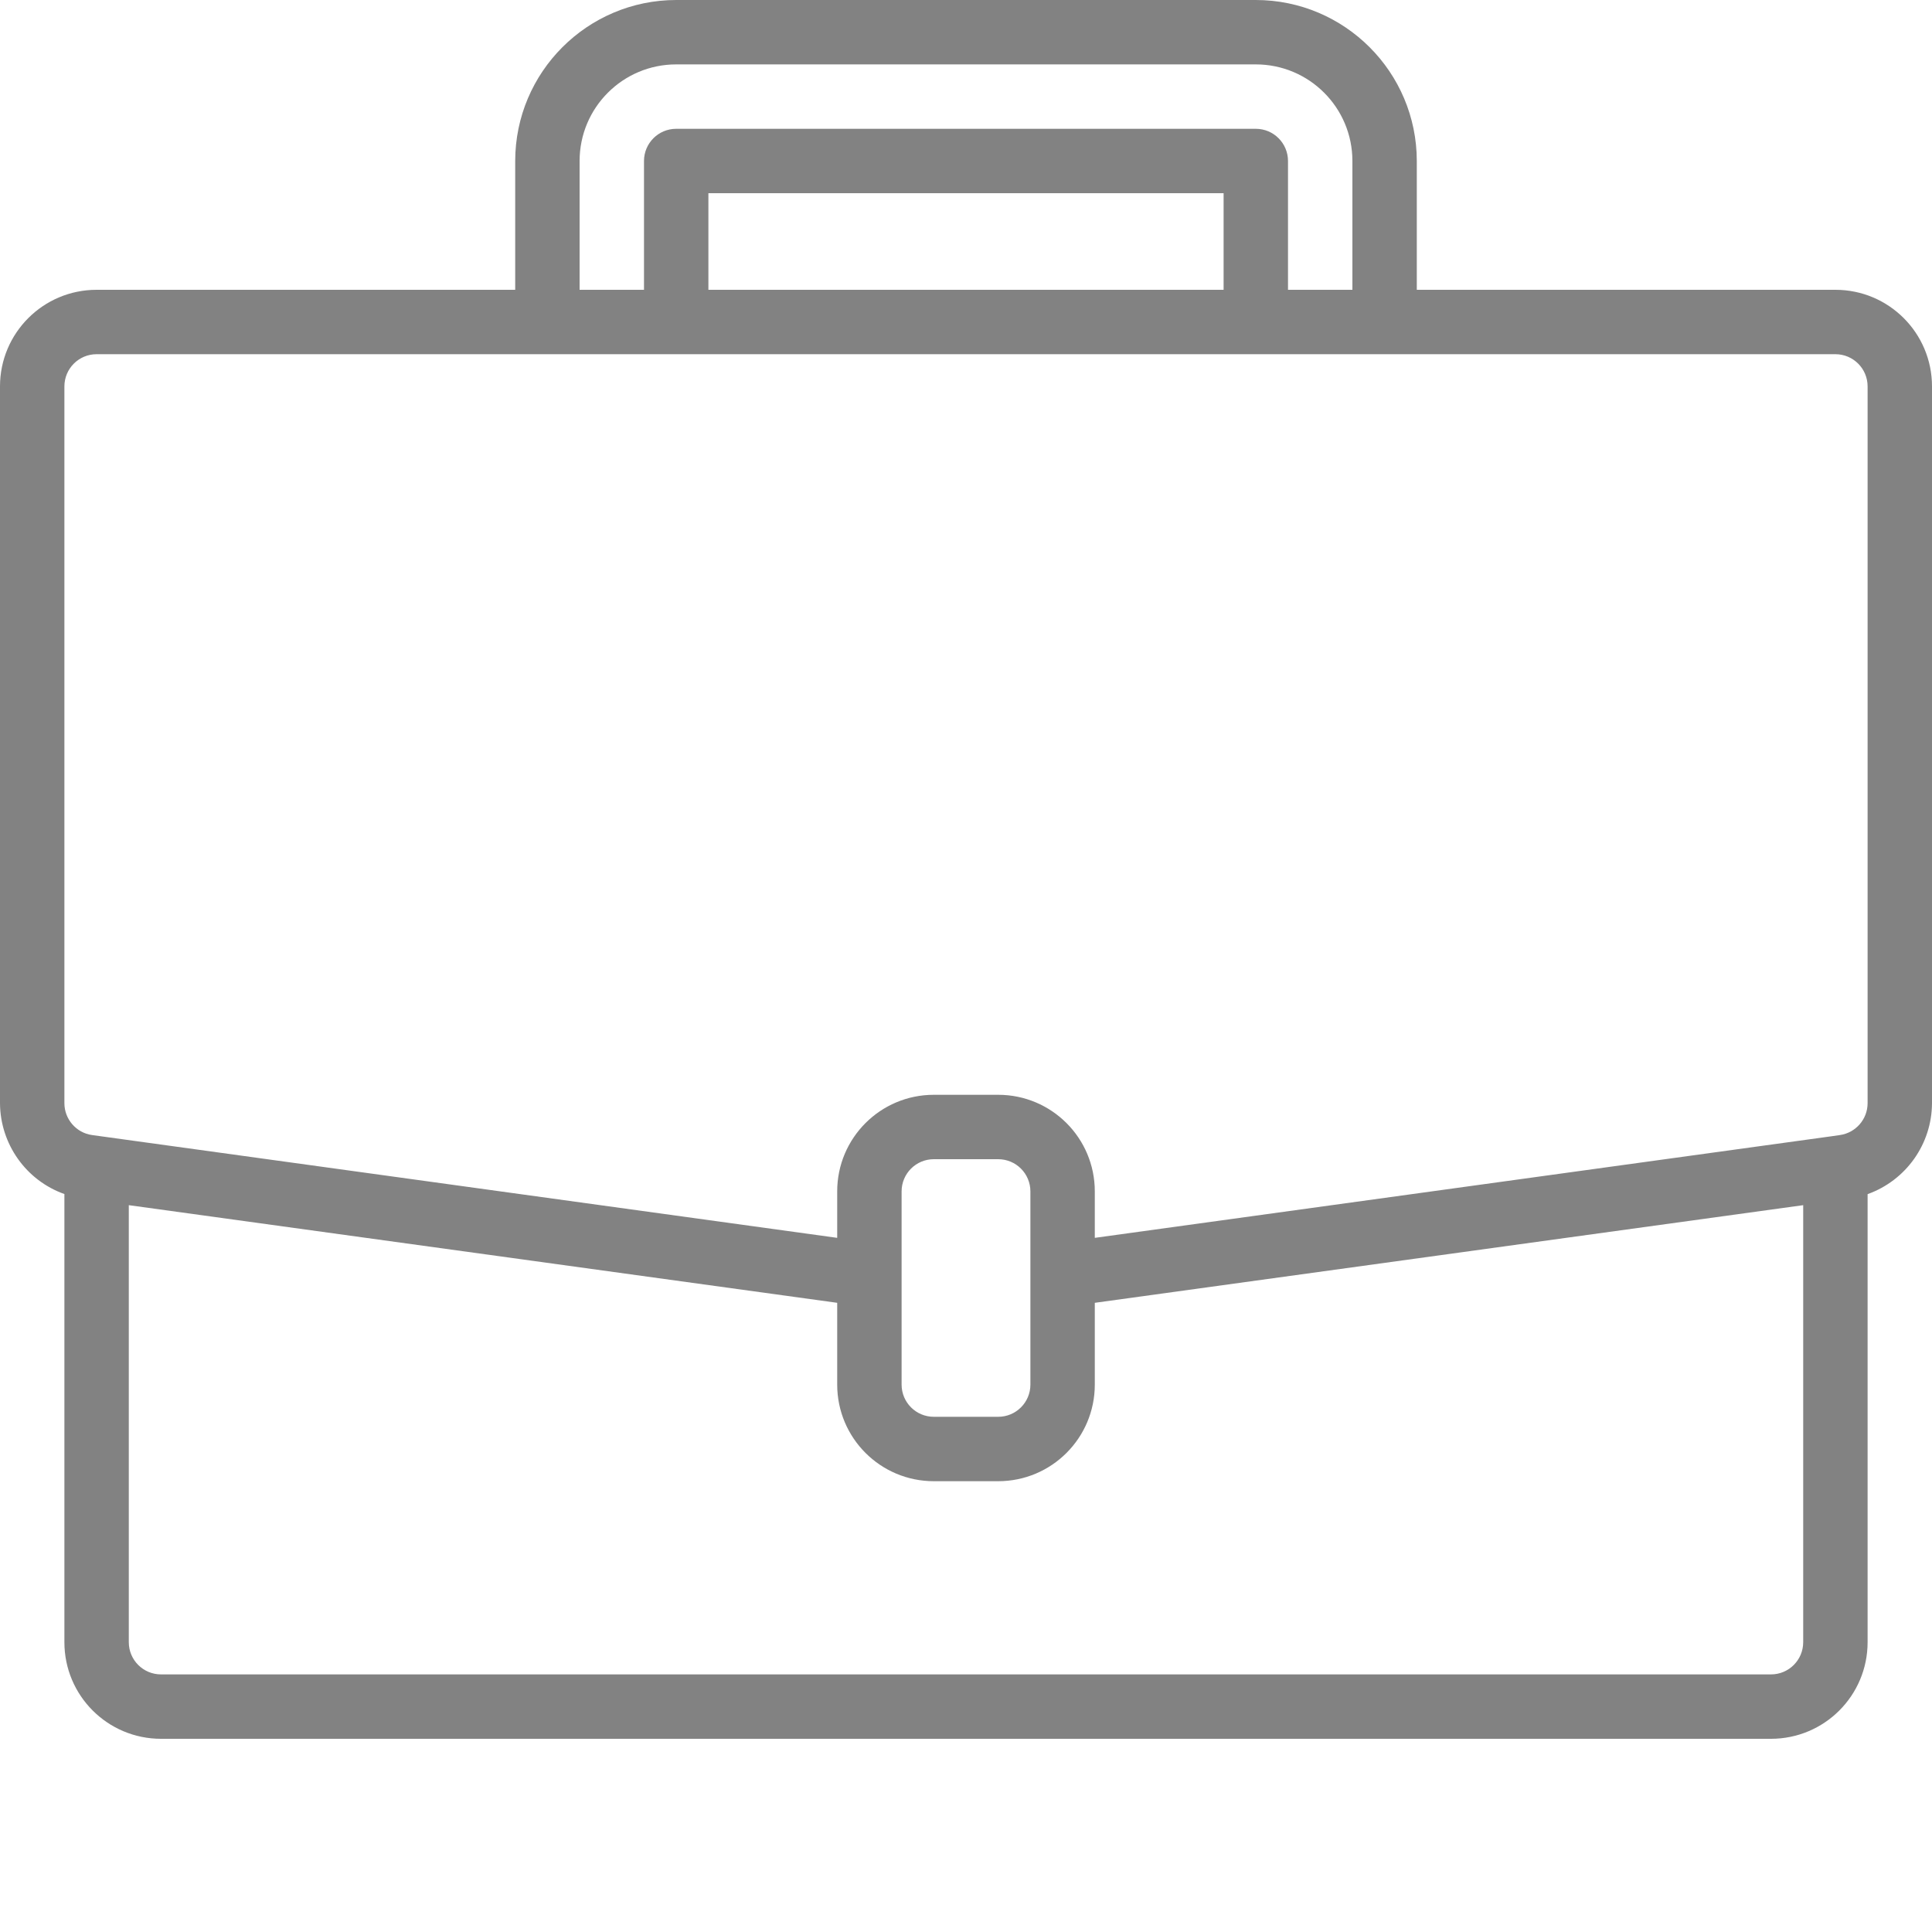 <svg width="24" height="24" viewBox="0 0 24 24" fill="none" xmlns="http://www.w3.org/2000/svg">
<path d="M22.8 3.6H17.6V2C17.599 0.896 16.704 0.001 15.6 0H8.4C7.296 0.001 6.401 0.896 6.4 2V3.6H1.2C0.537 3.6 0 4.137 0 4.8V13.704C0.003 14.211 0.322 14.663 0.8 14.833V20.4C0.8 21.063 1.337 21.6 2 21.6H22C22.663 21.6 23.2 21.063 23.2 20.4V14.834C23.678 14.663 23.998 14.211 24 13.704V4.8C24 4.137 23.463 3.6 22.8 3.6ZM7.2 2C7.2 1.337 7.737 0.8 8.4 0.8H15.6C16.263 0.8 16.8 1.337 16.8 2V3.6H16V2C16 1.779 15.821 1.6 15.6 1.6H8.4C8.179 1.6 8 1.779 8 2V3.6H7.2V2ZM15.2 3.6H8.8V2.4H15.2V3.6ZM22.4 20.4C22.4 20.621 22.221 20.8 22 20.8H2C1.779 20.8 1.6 20.621 1.6 20.4V14.971L10.4 16.184V17.2C10.4 17.863 10.937 18.4 11.6 18.4H12.4C13.063 18.4 13.6 17.863 13.6 17.2V16.184L22.4 14.971V20.4ZM12.8 17.2C12.8 17.421 12.621 17.6 12.4 17.6H11.6C11.379 17.6 11.2 17.421 11.2 17.2V14.8C11.2 14.579 11.379 14.4 11.6 14.4H12.4C12.621 14.4 12.8 14.579 12.8 14.8V17.2ZM23.2 13.704C23.2 13.903 23.053 14.072 22.856 14.1L22.745 14.116L13.6 15.377V14.8C13.6 14.137 13.063 13.6 12.4 13.6H11.6C10.937 13.6 10.4 14.137 10.4 14.8V15.377L1.144 14.1C0.947 14.073 0.8 13.903 0.8 13.704V4.8C0.8 4.579 0.979 4.4 1.2 4.4H22.8C23.021 4.4 23.2 4.579 23.2 4.8V13.704Z" fill="#828282"/>
</svg>
